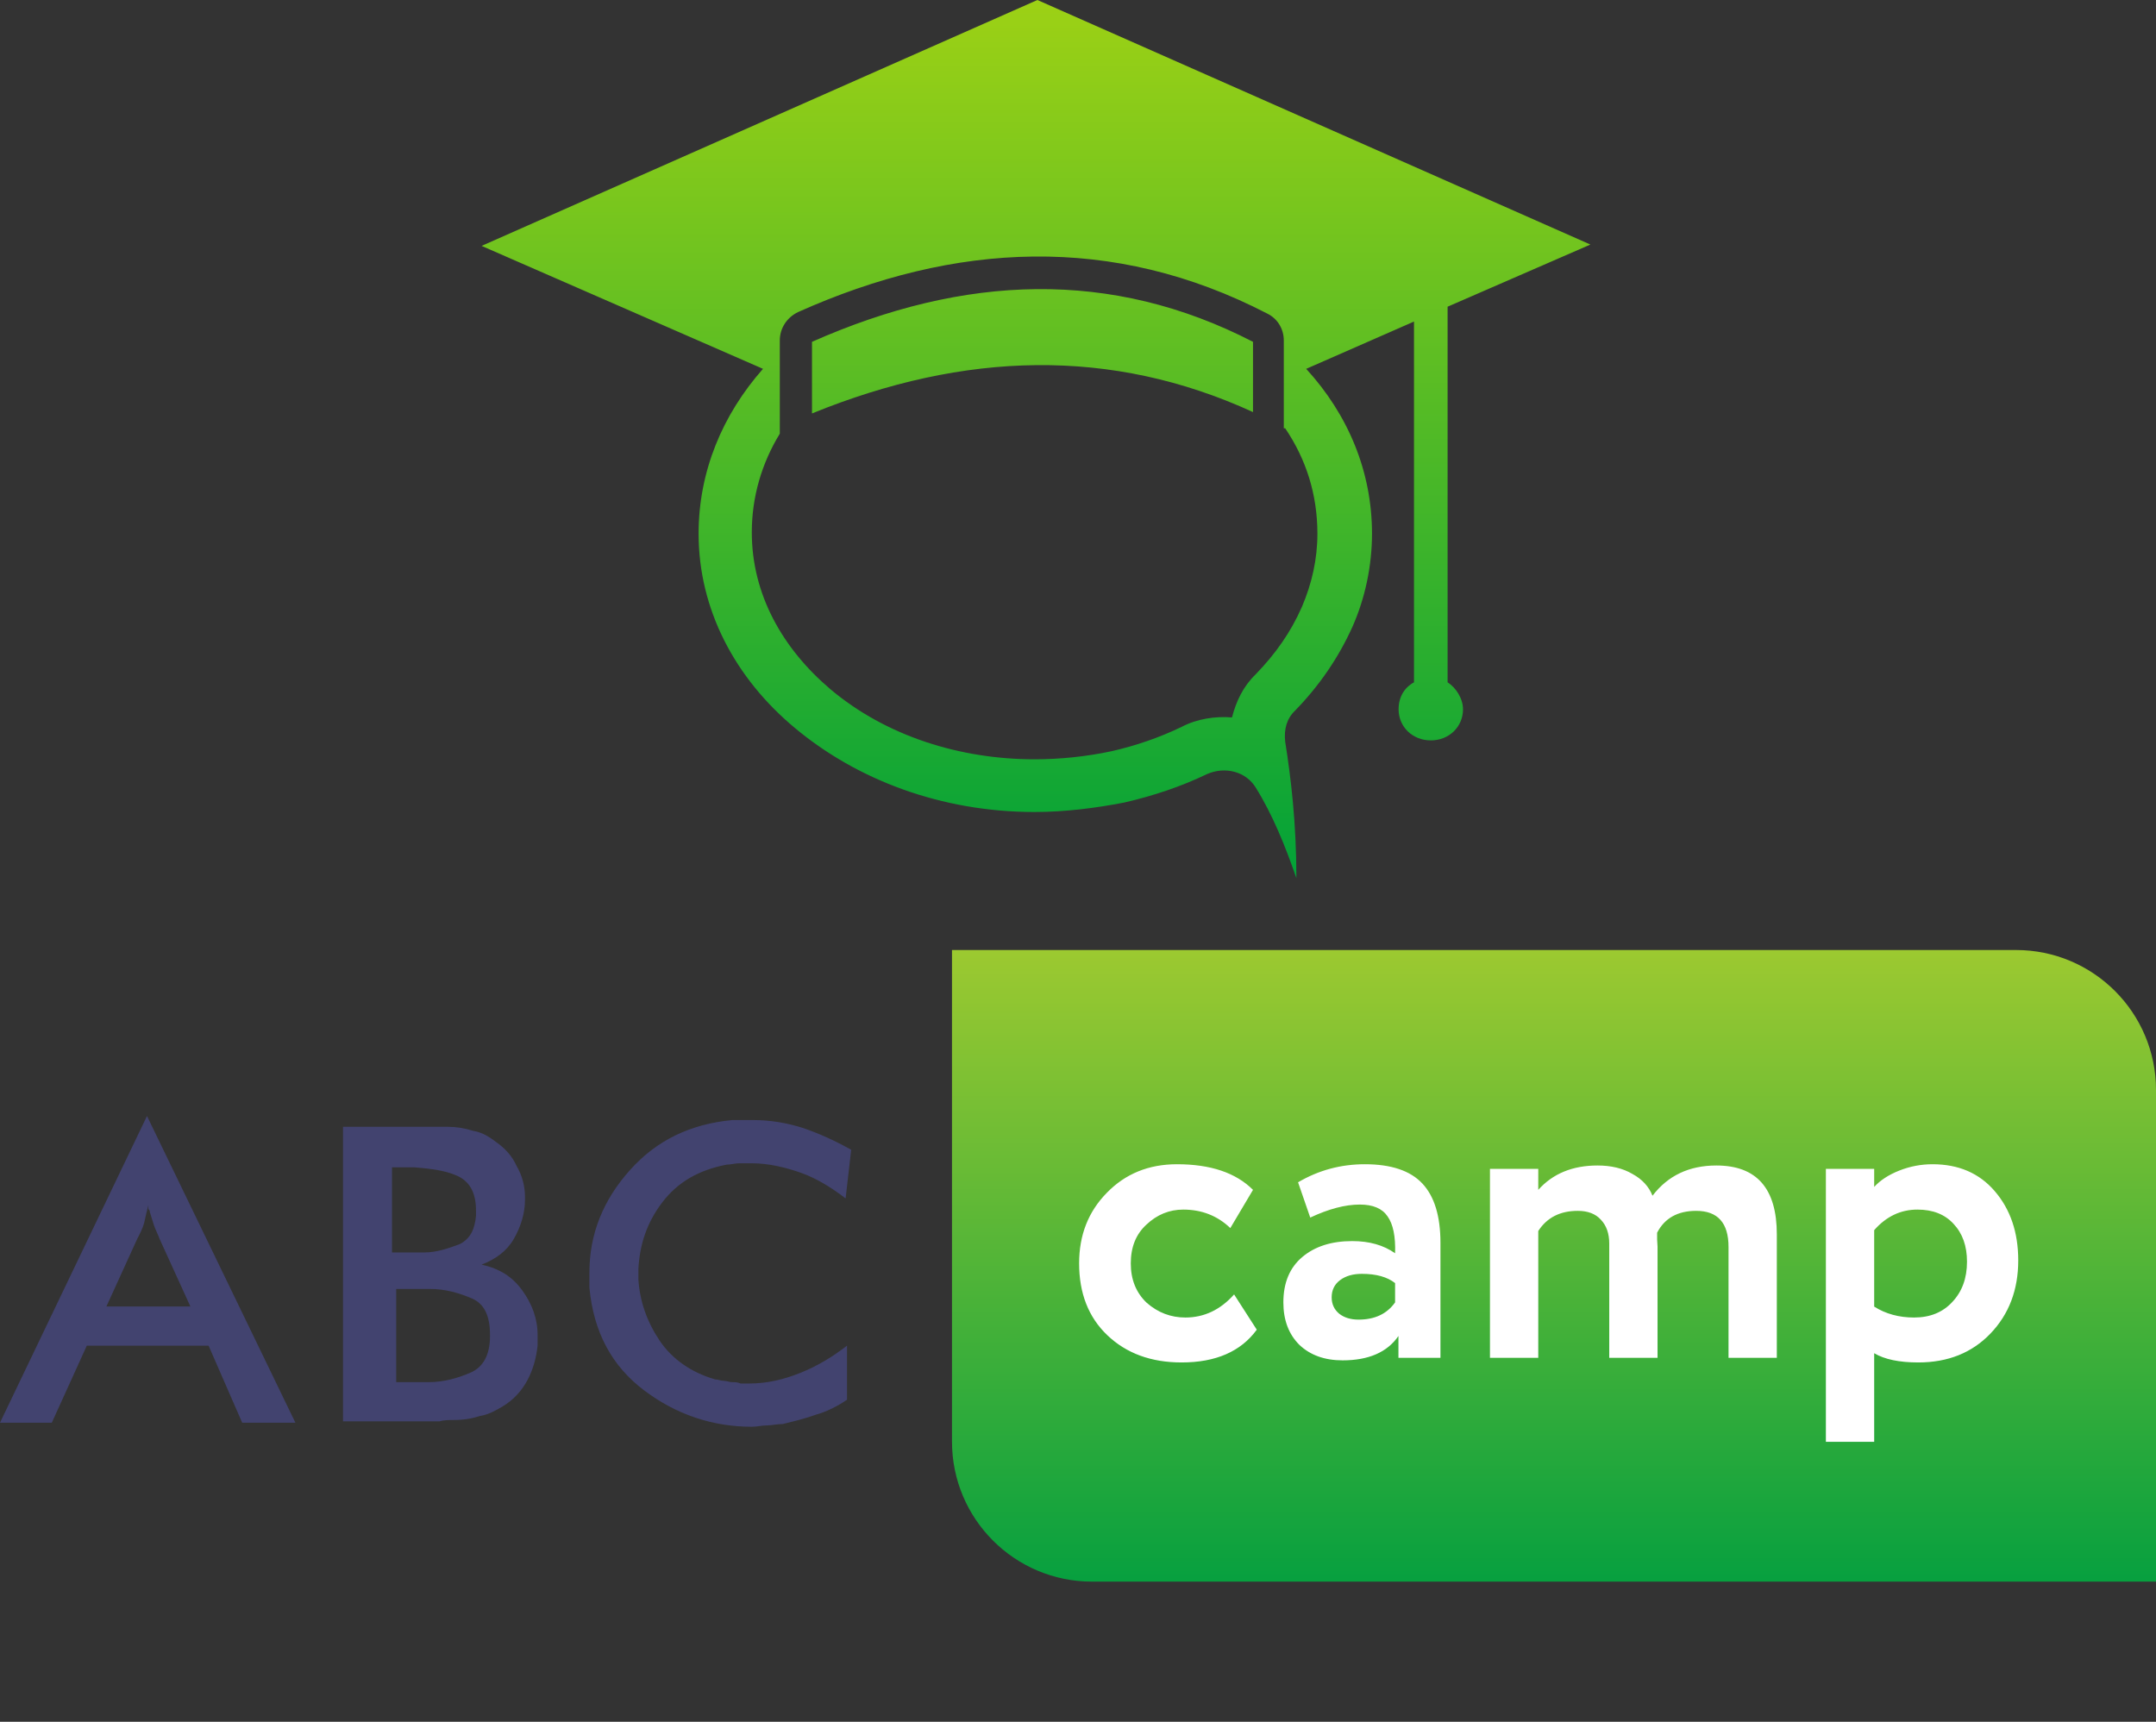 <svg width="154" height="123" viewBox="0 0 154 123" fill="none" xmlns="http://www.w3.org/2000/svg">
<rect x="0" y="0" width="154" height="123" fill="#333333" stroke="none"/>
<path fill-rule="evenodd" clip-rule="evenodd" d="M17.3 101.634L14.9 96.132H6.2L3.7 101.634H0L10.5 79.724L21.1 101.634H17.3ZM10.6 86.094C10.5 86.48 10.4 86.866 10.3 87.349C10.2 87.735 10 88.121 9.8 88.507L7.6 93.333H13.6L11.4 88.507C11.3 88.218 11.1 87.832 11 87.542C10.9 87.252 10.8 86.866 10.7 86.577C10.7 86.48 10.7 86.48 10.6 86.384C10.6 86.287 10.6 86.191 10.6 86.094ZM24.5 101.634V80.496H30.4C30.7 80.496 30.9 80.496 31.2 80.496C31.5 80.496 31.7 80.496 32 80.496C32.6 80.496 33.2 80.593 33.8 80.786C34.4 80.882 34.9 81.172 35.4 81.558C36.1 82.04 36.6 82.62 36.9 83.295C37.3 83.971 37.5 84.743 37.5 85.515V85.612V85.708C37.5 86.673 37.2 87.638 36.7 88.507C36.2 89.376 35.4 89.955 34.4 90.341C35.7 90.631 36.6 91.21 37.3 92.175C38 93.14 38.4 94.202 38.4 95.36C38.4 95.457 38.4 95.457 38.4 95.553C38.4 95.65 38.4 95.65 38.4 95.746C38.4 95.843 38.4 95.843 38.4 95.939C38.4 96.036 38.4 96.036 38.4 96.132C38.3 97.001 38.1 97.773 37.7 98.545C37.3 99.317 36.7 99.993 35.9 100.475C35.4 100.765 34.9 101.055 34.3 101.151C33.7 101.344 33.1 101.441 32.4 101.441C32.1 101.441 31.7 101.441 31.4 101.537C31.1 101.537 30.8 101.537 30.4 101.537H24.5V101.634ZM28 98.738C28.1 98.738 28.2 98.738 28.4 98.738C28.5 98.738 28.6 98.738 28.8 98.738C28.8 98.738 28.8 98.738 28.9 98.738C28.9 98.738 28.9 98.738 29 98.738C29.1 98.738 29.2 98.738 29.3 98.738C29.4 98.738 29.5 98.738 29.6 98.738C29.8 98.738 29.9 98.738 30.1 98.738C30.3 98.738 30.4 98.738 30.6 98.738C31.7 98.738 32.7 98.448 33.6 98.062C34.5 97.676 35 96.808 35 95.457V95.36C35 94.009 34.6 93.14 33.7 92.754C32.8 92.368 31.8 92.078 30.7 92.078C30.6 92.078 30.4 92.078 30.3 92.078C30.1 92.078 30 92.078 29.9 92.078H28.3V98.738H28ZM28 83.392V89.472C28.1 89.472 28.2 89.472 28.3 89.472C28.4 89.472 28.5 89.472 28.6 89.472C28.7 89.472 28.8 89.472 28.9 89.472C29 89.472 29.1 89.472 29.3 89.472C29.5 89.472 29.6 89.472 29.8 89.472C30 89.472 30.1 89.472 30.3 89.472C31.2 89.472 32 89.183 32.8 88.893C33.6 88.507 33.9 87.832 34 86.866V86.48C34 85.129 33.5 84.357 32.6 83.971C31.7 83.585 30.7 83.488 29.6 83.392H29.5H29.4H28ZM60.4 85.612C59.4 84.84 58.3 84.164 57.2 83.778C56.1 83.392 54.9 83.102 53.7 83.102C53.4 83.102 53.1 83.102 52.8 83.102C52.5 83.102 52.2 83.199 51.9 83.199C49.9 83.585 48.4 84.453 47.3 85.901C46.2 87.349 45.7 88.893 45.6 90.63C45.6 90.727 45.6 90.727 45.6 90.824C45.6 90.92 45.6 90.92 45.6 91.017C45.6 91.113 45.6 91.113 45.6 91.21C45.6 91.306 45.6 91.306 45.6 91.403C45.7 92.947 46.2 94.395 47.1 95.746C48 97.097 49.4 98.062 51.1 98.545C51.3 98.545 51.5 98.642 51.7 98.642C51.9 98.642 52.1 98.738 52.3 98.738C52.5 98.738 52.7 98.738 52.9 98.835C53.1 98.835 53.3 98.835 53.5 98.835C54.8 98.835 56 98.545 57.2 98.062C58.4 97.58 59.5 96.904 60.5 96.132V99.993C59.8 100.475 59 100.861 58.3 101.055C57.5 101.344 56.7 101.537 55.9 101.73C55.5 101.73 55.1 101.827 54.8 101.827C54.4 101.827 54.1 101.923 53.7 101.923C50.9 101.923 48.3 101.055 46 99.317C43.7 97.58 42.4 95.167 42.1 91.982C42.1 91.885 42.1 91.789 42.1 91.692C42.1 91.596 42.1 91.499 42.1 91.403C42.1 91.306 42.1 91.21 42.1 91.21C42.1 91.113 42.1 91.017 42.1 90.92C42.1 88.121 43.1 85.708 45 83.585C46.9 81.461 49.3 80.303 52.3 80.014C52.4 80.014 52.4 80.014 52.5 80.014C52.6 80.014 52.6 80.014 52.7 80.014C52.9 80.014 53.1 80.014 53.3 80.014C53.5 80.014 53.7 80.014 53.8 80.014C55 80.014 56.2 80.207 57.4 80.593C58.5 80.979 59.6 81.461 60.8 82.137L60.4 85.612Z" fill="#42436F"/>
<path fill-rule="evenodd" clip-rule="evenodd" d="M34.4 17.566L54.5 26.349C51.6 29.631 49.9 33.685 49.9 38.125C49.9 43.53 52.5 48.452 56.8 52.023C61.2 55.691 67.2 58.007 73.9 58.007C76.1 58.007 78.3 57.718 80.3 57.332C82.4 56.849 84.4 56.174 86.2 55.305C87.5 54.726 89 55.112 89.7 56.27C90.9 58.2 91.8 60.42 92.6 62.737C92.6 58.779 92.2 55.498 91.8 52.989C91.7 52.12 91.9 51.348 92.5 50.769C94.2 49.031 95.6 47.004 96.6 44.784C97.5 42.758 98 40.441 98 38.125C98 33.685 96.3 29.631 93.3 26.349L101 22.971V48.742C100.3 49.128 99.9 49.803 99.9 50.672C99.9 51.927 100.9 52.892 102.2 52.892C103.5 52.892 104.5 51.927 104.5 50.672C104.5 49.9 104 49.128 103.4 48.742V21.91L113.6 17.47L74.1 0L34.4 17.566ZM58 24.419C68.9 19.593 79.4 19.207 89.5 24.419V29.438C79.4 24.805 68.9 25.095 58 29.535V24.419ZM91.8 30.596C93.3 32.816 94.1 35.326 94.1 38.125C94.1 39.959 93.7 41.696 93 43.337C92.2 45.17 91.1 46.715 89.7 48.163C88.8 49.031 88.3 50.093 88 51.251C86.8 51.155 85.5 51.348 84.4 51.927C82.8 52.699 81.1 53.278 79.4 53.664C77.6 54.05 75.7 54.243 73.9 54.243C68.6 54.243 63.3 52.602 59.3 49.224C55.9 46.329 53.7 42.468 53.7 38.028C53.7 35.519 54.4 33.106 55.7 30.982V24.323C55.7 23.454 56.2 22.682 57 22.296C68.2 17.277 79.5 16.698 90.5 22.392C91.3 22.778 91.7 23.55 91.7 24.323V30.596H91.8Z" fill="url(#paint0_linear)"/>
<path d="M68 67.867H144C149.523 67.867 154 72.344 154 77.867V112.987H78C72.477 112.987 68 108.51 68 102.987V67.867Z" fill="url(#paint1_linear)"/>
<path d="M88.15 92.47L89.77 94.99C88.63 96.55 86.84 97.33 84.4 97.33C82.22 97.33 80.45 96.68 79.09 95.38C77.75 94.1 77.08 92.39 77.08 90.25C77.08 88.23 77.74 86.55 79.06 85.21C80.38 83.85 82.05 83.17 84.07 83.17C86.47 83.17 88.28 83.78 89.5 85L87.88 87.73C86.96 86.85 85.84 86.41 84.52 86.41C83.52 86.41 82.64 86.77 81.88 87.49C81.14 88.17 80.77 89.09 80.77 90.25C80.77 91.41 81.15 92.35 81.91 93.07C82.71 93.77 83.63 94.12 84.67 94.12C86.01 94.12 87.17 93.57 88.15 92.47ZM93.589 86.98L92.719 84.46C94.179 83.6 95.769 83.17 97.489 83.17C99.369 83.17 100.739 83.63 101.599 84.55C102.459 85.47 102.889 86.88 102.889 88.78V97H99.889V95.44C99.089 96.6 97.759 97.18 95.899 97.18C94.619 97.18 93.589 96.81 92.809 96.07C92.049 95.31 91.669 94.3 91.669 93.04C91.669 91.64 92.119 90.56 93.019 89.8C93.919 89.04 95.109 88.66 96.589 88.66C97.809 88.66 98.829 88.95 99.649 89.53C99.689 88.33 99.509 87.45 99.109 86.89C98.729 86.33 98.069 86.05 97.129 86.05C96.089 86.05 94.909 86.36 93.589 86.98ZM97.039 94.27C98.199 94.27 99.069 93.86 99.649 93.04V91.66C99.089 91.22 98.299 91 97.279 91C96.639 91 96.119 91.15 95.719 91.45C95.319 91.75 95.119 92.16 95.119 92.68C95.119 93.16 95.299 93.55 95.659 93.85C96.019 94.13 96.479 94.27 97.039 94.27ZM126.916 88.18V97H123.466V89.08C123.466 87.36 122.696 86.5 121.156 86.5C119.836 86.5 118.906 87.02 118.366 88.06C118.366 88.1 118.366 88.26 118.366 88.54C118.386 88.8 118.396 88.97 118.396 89.05V97H114.946V88.84C114.946 88.12 114.746 87.55 114.346 87.13C113.966 86.71 113.416 86.5 112.696 86.5C111.436 86.5 110.496 86.98 109.876 87.94V97H106.426V83.5H109.876V85C110.916 83.84 112.326 83.26 114.106 83.26C115.086 83.26 115.916 83.46 116.596 83.86C117.296 84.24 117.776 84.76 118.036 85.42C119.136 83.98 120.656 83.26 122.596 83.26C125.476 83.26 126.916 84.9 126.916 88.18ZM133.87 103H130.42V83.5H133.87V84.79C134.31 84.31 134.91 83.92 135.67 83.62C136.43 83.32 137.22 83.17 138.04 83.17C139.9 83.17 141.38 83.81 142.48 85.09C143.6 86.39 144.16 88.04 144.16 90.04C144.16 92.14 143.5 93.88 142.18 95.26C140.86 96.64 139.14 97.33 137.02 97.33C135.66 97.33 134.61 97.11 133.87 96.67V103ZM136.96 86.41C135.76 86.41 134.73 86.9 133.87 87.88V93.34C134.69 93.86 135.64 94.12 136.72 94.12C137.86 94.12 138.77 93.75 139.45 93.01C140.15 92.27 140.5 91.31 140.5 90.13C140.5 89.01 140.18 88.11 139.54 87.43C138.92 86.75 138.06 86.41 136.96 86.41Z" fill="white"/>
<defs>
<linearGradient id="paint0_linear" x1="74" y1="0" x2="74" y2="62.737" gradientUnits="userSpaceOnUse">
<stop stop-color="#9DD115"/>
<stop offset="1" stop-color="#02A238"/>
</linearGradient>
<linearGradient id="paint1_linear" x1="111" y1="67.867" x2="111" y2="112.987" gradientUnits="userSpaceOnUse">
<stop stop-color="#9CC930"/>
<stop offset="1" stop-color="#07A03F"/>
</linearGradient>
</defs>
</svg>
